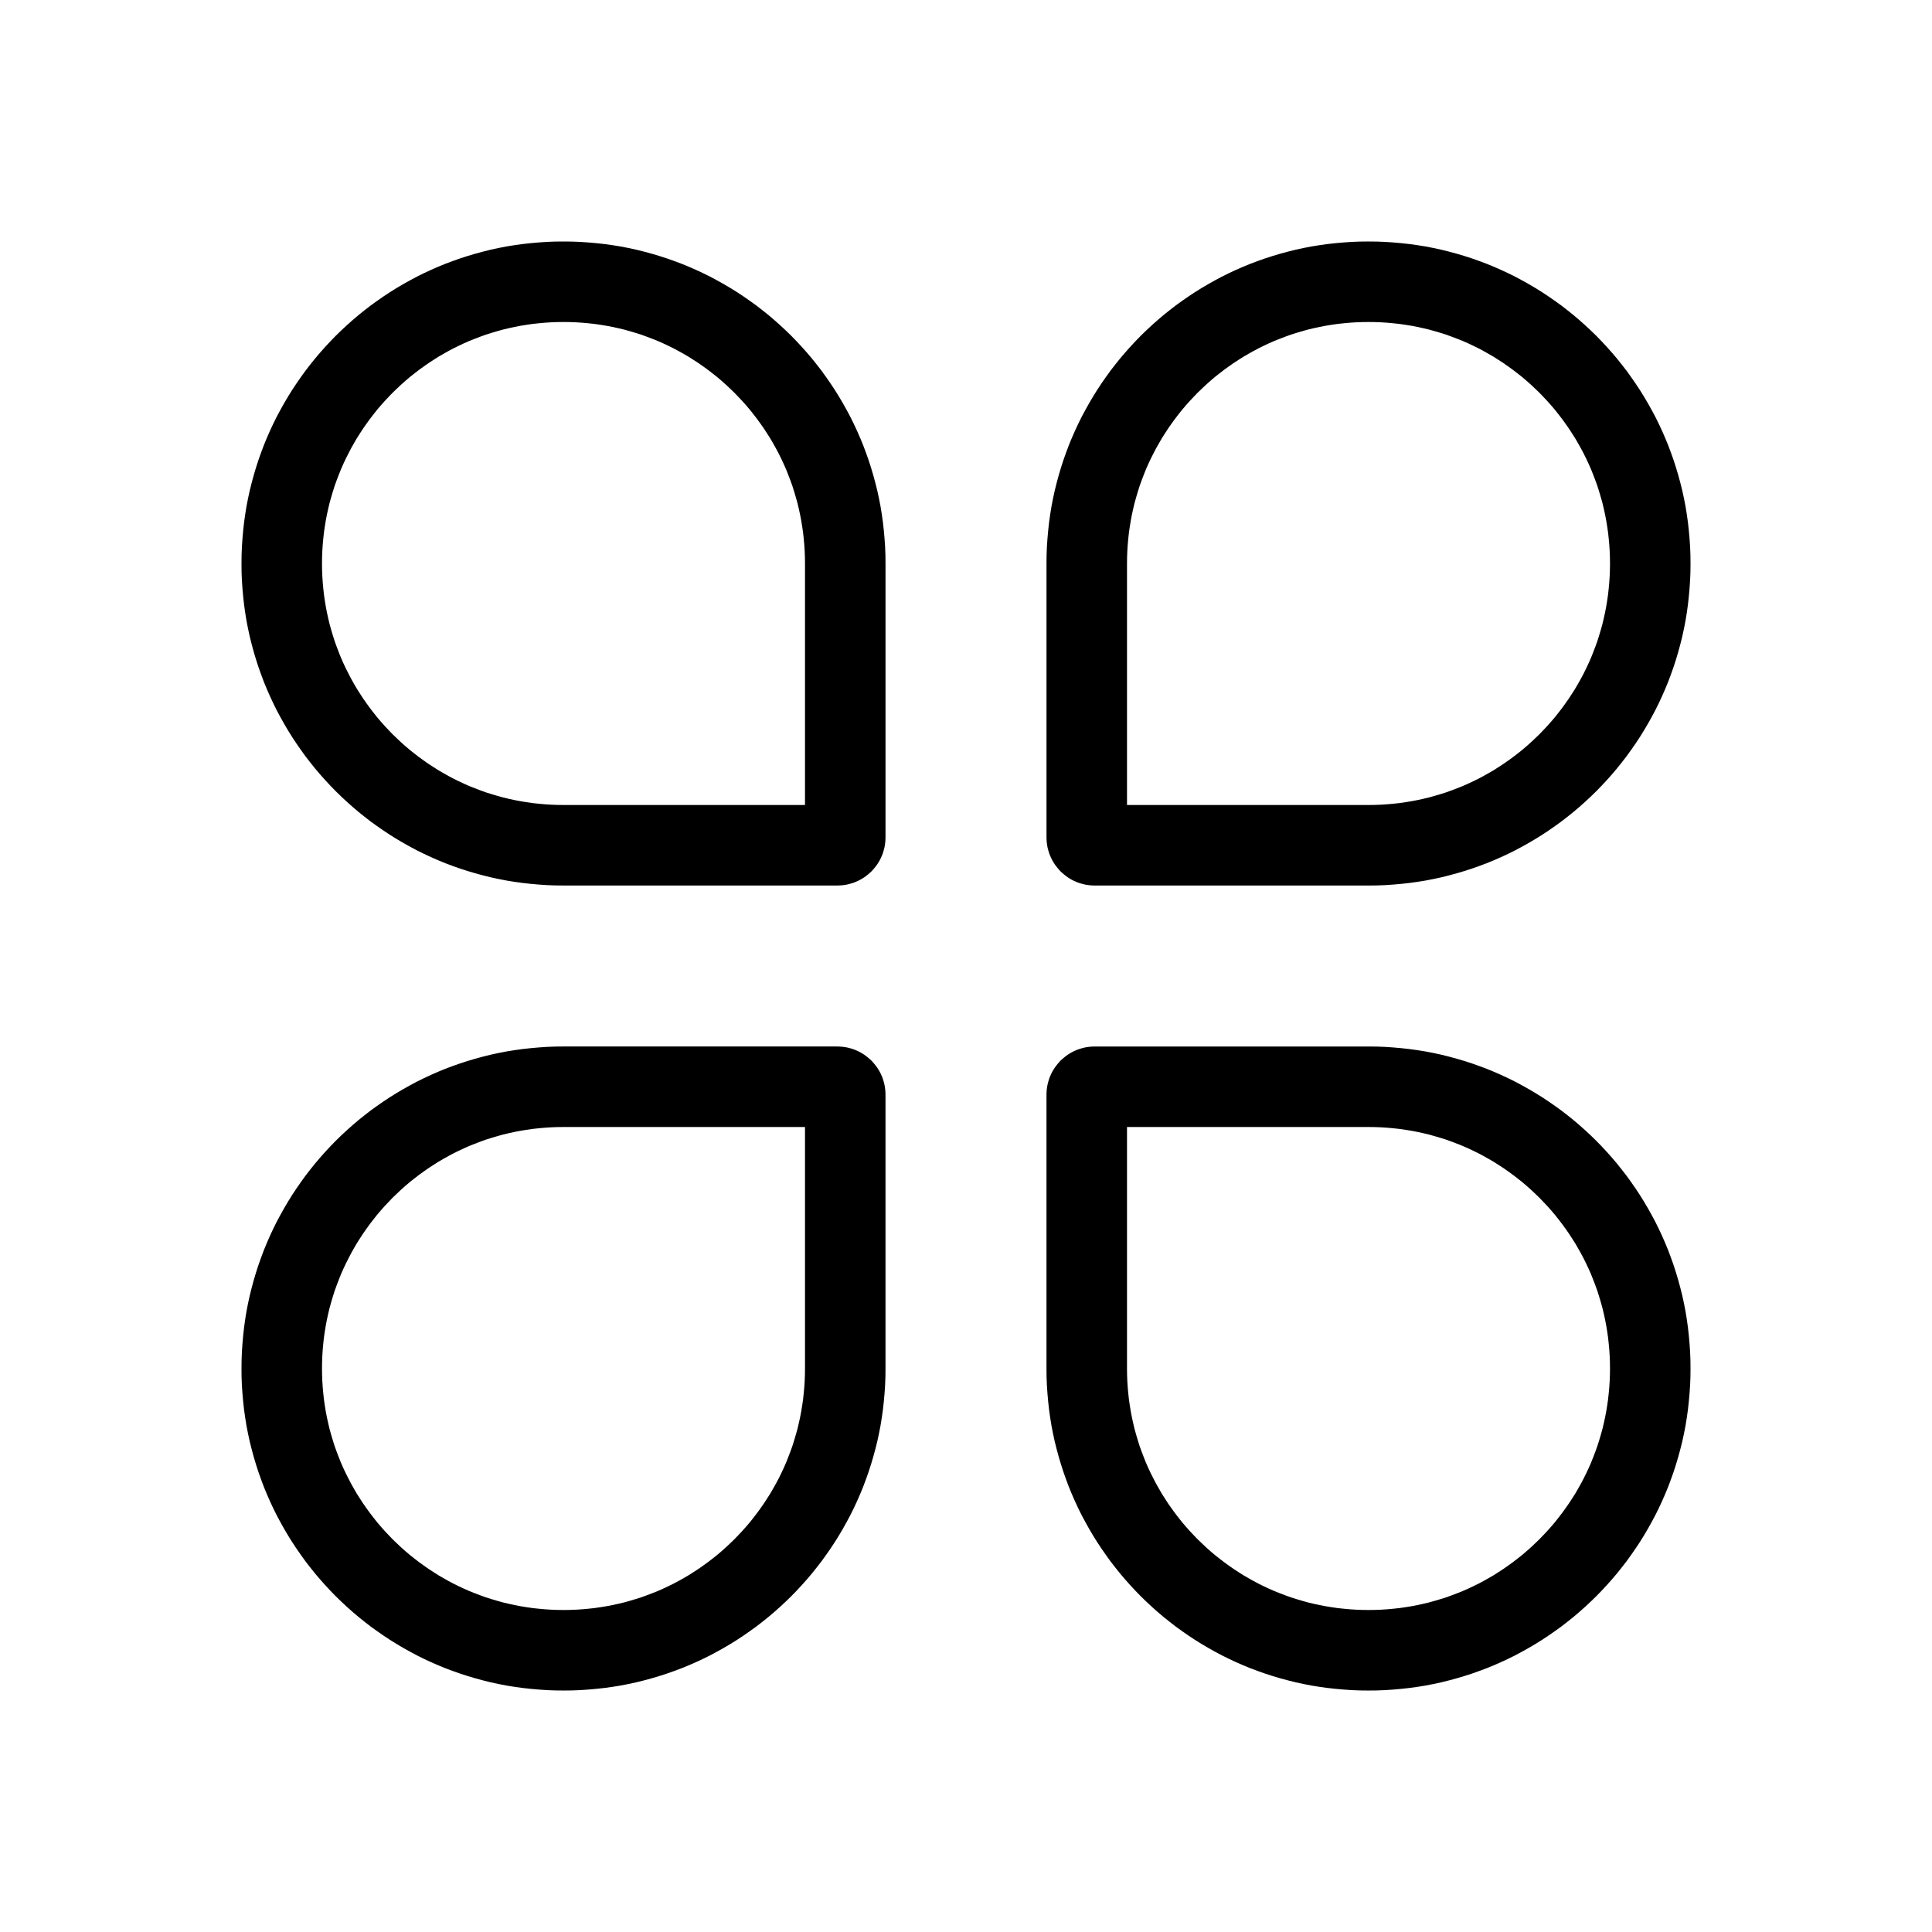 <?xml version="1.0" standalone="no"?><!DOCTYPE svg PUBLIC "-//W3C//DTD SVG 1.1//EN" "http://www.w3.org/Graphics/SVG/1.1/DTD/svg11.dtd"><svg class="icon" width="32px" height="32.00px" viewBox="0 0 1024 1024" version="1.1" xmlns="http://www.w3.org/2000/svg"><path fill="#000000" d="M303.147 128.043l4.395 0.171 4.352 0.299 4.309 0.384 4.267 0.469 4.267 0.597 4.224 0.683 4.181 0.811 4.139 0.896 4.096 1.024 4.096 1.109 4.011 1.195 3.968 1.28 3.968 1.408 3.883 1.451 3.84 1.579 3.797 1.664 3.755 1.749 3.712 1.835 3.669 1.963 3.584 2.005 3.541 2.091 3.499 2.176 3.413 2.261 3.371 2.347 3.328 2.389 3.243 2.517 3.2 2.56 3.115 2.645 3.072 2.731 2.987 2.773 2.944 2.859 2.859 2.944 2.773 2.987 2.731 3.072 2.645 3.115 2.56 3.2 2.517 3.243 2.389 3.328 2.347 3.371 2.261 3.413 2.176 3.499 2.091 3.541 2.005 3.584 1.963 3.669 1.835 3.712 1.749 3.755 1.664 3.797 1.579 3.84 1.451 3.883 1.408 3.968 1.28 3.968 1.195 4.011 1.109 4.096 1.024 4.096 0.896 4.139 0.811 4.181 0.683 4.224 0.597 4.267 0.469 4.267 0.384 4.309 0.299 4.352 0.171 4.395 0.043 4.395v145.195l-0.043 1.323-0.085 1.28-0.171 1.28-0.213 1.28-0.299 1.237-0.341 1.195-0.384 1.195-0.469 1.152-0.512 1.152-0.555 1.109-0.64 1.067-0.64 1.024-0.725 0.981-0.768 0.981-0.811 0.939-0.811 0.896-0.896 0.811-0.939 0.811-0.981 0.768-0.981 0.725-1.024 0.64-1.067 0.64-1.109 0.555-1.152 0.512-1.152 0.469-1.195 0.384-1.195 0.341-1.237 0.299-1.28 0.213-1.28 0.171-1.28 0.085-1.323 0.043H298.581l-4.395-0.043-4.395-0.171-4.352-0.299-4.309-0.384-4.267-0.469-4.267-0.597-4.224-0.683-4.181-0.811-4.139-0.896-4.096-1.024-4.096-1.109-4.011-1.195-3.968-1.28-3.968-1.408-3.883-1.451-3.84-1.579-3.797-1.664-3.755-1.749-3.712-1.835-3.669-1.963-3.584-2.005-3.541-2.091-3.499-2.176-3.413-2.261-3.371-2.347-3.328-2.389-3.243-2.517-3.2-2.56-3.115-2.645-3.072-2.731-2.987-2.773-2.944-2.859-2.859-2.944-2.773-2.987-2.731-3.072-2.645-3.115-2.56-3.2-2.517-3.243-2.389-3.328-2.347-3.371-2.261-3.413-2.176-3.499-2.091-3.541-2.005-3.584-1.963-3.669-1.835-3.712-1.749-3.755-1.664-3.797-1.579-3.84-1.451-3.883-1.408-3.968-1.28-3.968-1.195-4.011-1.109-4.096-1.024-4.096-0.896-4.139-0.811-4.181-0.683-4.224-0.597-4.267-0.469-4.267-0.384-4.309-0.299-4.352-0.171-4.395L128 298.752v-0.171l0.043-4.395 0.171-4.395 0.299-4.352 0.384-4.309 0.469-4.267 0.597-4.267 0.683-4.224 0.811-4.181 0.896-4.139 1.024-4.096 1.109-4.096 1.195-4.011 1.28-3.968 1.408-3.968 1.451-3.883 1.579-3.84 1.664-3.797 1.749-3.755 1.835-3.712 1.963-3.669 2.005-3.584 2.091-3.541 2.176-3.499 2.261-3.413 2.347-3.371 2.389-3.328 2.517-3.243 2.56-3.2 2.645-3.115 2.731-3.072 2.773-2.987 2.859-2.944 2.944-2.859 2.987-2.773 3.072-2.731 3.115-2.645 3.2-2.56 3.243-2.517 3.328-2.389 3.371-2.347 3.413-2.261 3.499-2.176 3.541-2.091 3.584-2.005 3.669-1.963 3.712-1.835 3.755-1.749 3.797-1.664 3.84-1.579 3.883-1.451 3.968-1.408 3.968-1.28 4.011-1.195 4.096-1.109 4.096-1.024 4.139-0.896 4.181-0.811 4.224-0.683 4.267-0.597 4.267-0.469 4.309-0.384 4.352-0.299 4.395-0.171L298.581 128h0.171l4.395 0.043z m-7.893 42.667l-3.285 0.128-3.285 0.213-3.243 0.299-3.2 0.341-3.2 0.469-3.157 0.512-3.115 0.597-3.115 0.683-3.072 0.725-3.029 0.853-3.029 0.896-2.987 0.939-2.944 1.067-2.901 1.109-2.901 1.152-2.816 1.237-2.816 1.323-2.773 1.365-2.731 1.451-2.731 1.536-2.645 1.536-2.603 1.664-2.56 1.664-2.56 1.792-2.475 1.792-2.432 1.877-2.432 1.92-2.347 2.005-2.304 2.048-2.219 2.091-2.219 2.133-2.133 2.219-2.091 2.219-2.048 2.304-2.005 2.347-1.92 2.432-1.877 2.432-1.792 2.475-1.792 2.56-1.664 2.56-1.664 2.603-1.536 2.645-1.536 2.731-1.408 2.731-1.408 2.773-1.323 2.816-1.237 2.816-1.152 2.901-1.109 2.901-1.067 2.944-0.939 2.987-0.896 3.029-0.853 3.029-0.725 3.072-0.683 3.115-0.597 3.115-0.512 3.157-0.469 3.2-0.341 3.2-0.299 3.243-0.213 3.285-0.128 3.285L170.667 298.667l0.043 3.413 0.128 3.285 0.213 3.285 0.299 3.243 0.341 3.2 0.469 3.2 0.512 3.157 0.597 3.115 0.683 3.115 0.725 3.072 0.853 3.029 0.896 3.029 0.939 2.987 1.067 2.944 1.109 2.901 1.152 2.901 1.237 2.816 1.323 2.816 1.408 2.773 1.408 2.731 1.536 2.731 1.536 2.645 1.664 2.603 1.664 2.56 1.792 2.56 1.792 2.475 1.877 2.432 1.92 2.432 2.005 2.347 2.048 2.304 2.091 2.219 2.133 2.219 2.219 2.133 2.219 2.091 2.304 2.048 2.347 2.005 2.432 1.92 2.432 1.877 2.475 1.792 2.56 1.792 2.56 1.664 2.603 1.664 2.645 1.536 2.731 1.536 2.731 1.451 2.773 1.365 2.816 1.323 2.816 1.237 2.901 1.152 2.901 1.109 2.944 1.067 2.987 0.939 3.029 0.896 3.029 0.853 3.072 0.725 3.115 0.683 3.115 0.597 3.157 0.512 3.2 0.469 3.2 0.341 3.243 0.299 3.285 0.213 3.285 0.128 3.584 0.043H426.667V298.837l-0.043-3.584-0.128-3.285-0.213-3.285-0.299-3.243-0.341-3.2-0.469-3.2-0.512-3.157-0.597-3.115-0.683-3.115-0.725-3.072-0.853-3.029-0.896-3.029-0.939-2.987-1.067-2.944-1.109-2.901-1.152-2.901-1.237-2.816-1.323-2.816-1.365-2.773-1.451-2.731-1.536-2.731-1.536-2.645-1.664-2.603-1.664-2.56-1.792-2.56-1.792-2.475-1.877-2.432-1.92-2.432-2.005-2.347-2.048-2.304-2.091-2.219-2.133-2.219-2.219-2.133-2.219-2.091-2.304-2.048-2.347-2.005-2.432-1.92-2.432-1.877-2.475-1.792-2.56-1.792-2.56-1.664-2.603-1.664-2.645-1.536-2.731-1.536-2.731-1.451-2.773-1.365-2.816-1.323-2.816-1.237-2.901-1.152-2.901-1.109-2.944-1.067-2.987-0.939-3.029-0.896-3.029-0.853-3.072-0.725-3.115-0.683-3.115-0.597-3.157-0.512-3.2-0.469-3.2-0.341-3.243-0.299-3.285-0.213-3.285-0.128L298.667 170.667l-3.413 0.043zM725.419 128l4.395 0.043 4.395 0.171 4.352 0.299 4.309 0.384 4.267 0.469 4.267 0.597 4.224 0.683 4.181 0.811 4.139 0.896 4.096 1.024 4.096 1.109 4.011 1.195 3.968 1.28 3.968 1.408 3.883 1.451 3.84 1.579 3.797 1.664 3.755 1.749 3.712 1.835 3.669 1.963 3.584 2.005 3.541 2.091 3.499 2.176 3.413 2.261 3.371 2.347 3.328 2.389 3.243 2.517 3.2 2.56 3.115 2.645 3.072 2.731 2.987 2.773 2.944 2.859 2.859 2.944 2.773 2.987 2.731 3.072 2.645 3.115 2.56 3.2 2.517 3.243 2.389 3.328 2.347 3.371 2.261 3.413 2.176 3.499 2.091 3.541 2.005 3.584 1.963 3.669 1.835 3.712 1.749 3.755 1.664 3.797 1.579 3.84 1.451 3.883 1.408 3.968 1.28 3.968 1.195 4.011 1.109 4.096 1.024 4.096 0.896 4.139 0.811 4.181 0.683 4.224 0.597 4.267 0.469 4.267 0.384 4.309 0.299 4.352 0.171 4.395 0.043 4.395v0.171l-0.043 4.395-0.171 4.395-0.299 4.352-0.384 4.309-0.469 4.267-0.597 4.267-0.683 4.224-0.811 4.181-0.896 4.139-1.024 4.096-1.109 4.096-1.195 4.011-1.28 3.968-1.408 3.968-1.451 3.883-1.579 3.84-1.664 3.797-1.749 3.755-1.835 3.712-1.963 3.669-2.005 3.584-2.091 3.541-2.176 3.499-2.261 3.413-2.347 3.371-2.389 3.328-2.517 3.243-2.56 3.2-2.645 3.115-2.731 3.072-2.773 2.987-2.859 2.944-2.944 2.859-2.987 2.773-3.072 2.731-3.115 2.645-3.2 2.56-3.243 2.517-3.328 2.389-3.371 2.347-3.413 2.261-3.499 2.176-3.541 2.091-3.584 2.005-3.669 1.963-3.712 1.835-3.755 1.749-3.797 1.664-3.84 1.579-3.883 1.451-3.968 1.408-3.968 1.28-4.011 1.195-4.096 1.109-4.096 1.024-4.139 0.896-4.181 0.811-4.224 0.683-4.267 0.597-4.267 0.469-4.309 0.384-4.352 0.299-4.395 0.171-4.395 0.043h-145.195l-1.323-0.043-1.28-0.085-1.28-0.171-1.28-0.213-1.237-0.299-1.195-0.341-1.195-0.384-1.152-0.469-1.152-0.512-1.109-0.555-1.067-0.64-1.024-0.64-0.981-0.725-0.981-0.768-0.939-0.811-0.896-0.811-0.811-0.896-0.811-0.939-0.768-0.981-0.725-0.981-0.64-1.024-0.64-1.067-0.555-1.109-0.512-1.152-0.469-1.152-0.384-1.195-0.341-1.195-0.299-1.237-0.213-1.28-0.171-1.28-0.085-1.28-0.043-1.323V298.581l0.043-4.395 0.171-4.395 0.299-4.352 0.384-4.309 0.469-4.267 0.597-4.267 0.683-4.224 0.811-4.181 0.896-4.139 1.024-4.096 1.109-4.096 1.195-4.011 1.28-3.968 1.408-3.968 1.451-3.883 1.579-3.84 1.664-3.797 1.749-3.755 1.835-3.712 1.963-3.669 2.005-3.584 2.091-3.541 2.176-3.499 2.261-3.413 2.347-3.371 2.389-3.328 2.517-3.243 2.56-3.2 2.645-3.115 2.731-3.072 2.773-2.987 2.859-2.944 2.944-2.859 2.987-2.773 3.072-2.731 3.115-2.645 3.2-2.56 3.243-2.517 3.328-2.389 3.371-2.347 3.413-2.261 3.499-2.176 3.541-2.091 3.584-2.005 3.669-1.963 3.712-1.835 3.755-1.749 3.797-1.664 3.84-1.579 3.883-1.451 3.968-1.408 3.968-1.28 4.011-1.195 4.096-1.109 4.096-1.024 4.139-0.896 4.181-0.811 4.224-0.683 4.267-0.597 4.267-0.469 4.309-0.384 4.352-0.299 4.395-0.171 4.395-0.043h0.171z m-3.499 42.709l-3.285 0.128-3.285 0.213-3.243 0.299-3.2 0.341-3.2 0.469-3.157 0.512-3.115 0.597-3.115 0.683-3.072 0.725-3.029 0.853-3.029 0.896-2.987 0.939-2.944 1.067-2.901 1.109-2.901 1.152-2.816 1.237-2.816 1.323-2.773 1.365-2.731 1.451-2.731 1.536-2.645 1.536-2.603 1.664-2.56 1.664-2.56 1.792-2.475 1.792-2.432 1.877-2.432 1.92-2.347 2.005-2.304 2.048-2.219 2.091-2.219 2.133-2.133 2.219-2.091 2.219-2.048 2.304-2.005 2.347-1.92 2.432-1.877 2.432-1.792 2.475-1.792 2.56-1.664 2.56-1.664 2.603-1.536 2.688-1.536 2.688-1.408 2.731-1.408 2.773-1.323 2.816-1.237 2.816-1.152 2.901-1.109 2.901-1.067 2.944-0.939 2.987-0.896 3.029-0.853 3.029-0.725 3.072-0.683 3.115-0.597 3.115-0.512 3.157-0.469 3.2-0.341 3.2-0.299 3.243-0.213 3.285-0.128 3.285-0.043 3.584V426.667h127.829l3.584-0.043 3.285-0.128 3.285-0.213 3.243-0.299 3.2-0.341 3.2-0.469 3.157-0.512 3.115-0.597 3.115-0.683 3.072-0.725 3.029-0.853 3.029-0.896 2.987-0.939 2.944-1.067 2.901-1.109 2.901-1.152 2.816-1.237 2.816-1.323 2.773-1.365 2.731-1.451 2.731-1.536 2.645-1.536 2.603-1.664 2.56-1.664 2.56-1.792 2.475-1.792 2.432-1.877 2.432-1.92 2.347-2.005 2.304-2.048 2.219-2.091 2.219-2.133 2.133-2.219 2.091-2.219 2.048-2.304 2.005-2.347 1.92-2.432 1.877-2.432 1.792-2.475 1.792-2.56 1.664-2.56 1.664-2.603 1.536-2.645 1.536-2.731 1.451-2.731 1.365-2.773 1.323-2.816 1.237-2.816 1.152-2.901 1.109-2.901 1.067-2.944 0.939-2.987 0.896-3.029 0.853-3.029 0.725-3.072 0.683-3.115 0.597-3.115 0.512-3.157 0.469-3.2 0.341-3.2 0.299-3.243 0.213-3.285 0.128-3.285L853.333 298.667l-0.043-3.413-0.128-3.285-0.213-3.285-0.299-3.243-0.341-3.2-0.469-3.2-0.512-3.157-0.597-3.115-0.683-3.115-0.725-3.072-0.853-3.029-0.896-3.029-0.939-2.987-1.067-2.944-1.109-2.901-1.152-2.901-1.237-2.816-1.323-2.816-1.365-2.773-1.451-2.731-1.536-2.731-1.536-2.645-1.664-2.603-1.664-2.56-1.792-2.56-1.792-2.475-1.877-2.432-1.92-2.432-2.005-2.347-2.048-2.304-2.091-2.219-2.133-2.219-2.219-2.133-2.219-2.091-2.304-2.048-2.347-2.005-2.432-1.92-2.432-1.877-2.475-1.792-2.56-1.792-2.56-1.664-2.603-1.664-2.645-1.536-2.731-1.536-2.731-1.451-2.773-1.365-2.816-1.323-2.816-1.237-2.901-1.152-2.901-1.109-2.944-1.067-2.987-0.939-3.029-0.896-3.029-0.853-3.072-0.725-3.115-0.683-3.115-0.597-3.157-0.512-3.2-0.469-3.2-0.341-3.243-0.299-3.285-0.213-3.285-0.128L725.333 170.667l-3.413 0.043zM443.776 554.667l1.323 0.043 1.28 0.085 1.28 0.171 1.28 0.213 1.237 0.299 1.195 0.341 1.195 0.384 1.152 0.469 1.152 0.512 1.109 0.555 1.067 0.64 1.024 0.64 0.981 0.725 0.981 0.768 0.939 0.811 0.896 0.811 0.811 0.896 0.811 0.939 0.768 0.981 0.725 0.981 0.64 1.024 0.64 1.067 0.555 1.109 0.512 1.152 0.469 1.152 0.384 1.195 0.341 1.195 0.299 1.237 0.213 1.28 0.171 1.28 0.085 1.28 0.043 1.323v145.195l-0.043 4.395-0.171 4.395-0.299 4.352-0.384 4.309-0.469 4.267-0.597 4.267-0.683 4.224-0.811 4.181-0.896 4.139-1.024 4.096-1.109 4.096-1.195 4.011-1.28 3.968-1.408 3.968-1.451 3.883-1.579 3.84-1.664 3.797-1.749 3.755-1.835 3.712-1.963 3.669-2.005 3.584-2.091 3.541-2.176 3.499-2.261 3.413-2.347 3.371-2.389 3.328-2.517 3.243-2.56 3.2-2.645 3.115-2.731 3.072-2.773 2.987-2.859 2.944-2.944 2.859-2.987 2.773-3.072 2.731-3.115 2.645-3.2 2.56-3.243 2.517-3.328 2.389-3.371 2.347-3.413 2.261-3.499 2.176-3.541 2.091-3.584 2.005-3.669 1.963-3.712 1.835-3.755 1.749-3.797 1.664-3.84 1.579-3.883 1.451-3.968 1.408-3.968 1.28-4.011 1.195-4.096 1.109-4.096 1.024-4.139 0.896-4.181 0.811-4.224 0.683-4.267 0.597-4.267 0.469-4.309 0.384-4.352 0.299-4.395 0.171-4.395 0.043h-0.171l-4.395-0.043-4.395-0.171-4.352-0.299-4.309-0.384-4.267-0.469-4.267-0.597-4.224-0.683-4.181-0.811-4.139-0.896-4.096-1.024-4.096-1.109-4.011-1.195-3.968-1.28-3.968-1.408-3.883-1.451-3.84-1.579-3.797-1.664-3.755-1.749-3.712-1.835-3.669-1.963-3.584-2.005-3.541-2.091-3.499-2.176-3.413-2.261-3.371-2.347-3.328-2.389-3.243-2.517-3.2-2.56-3.115-2.645-3.072-2.731-2.987-2.773-2.944-2.859-2.859-2.944-2.773-2.987-2.731-3.072-2.645-3.115-2.56-3.2-2.517-3.243-2.389-3.328-2.347-3.371-2.261-3.413-2.176-3.499-2.091-3.541-2.005-3.584-1.963-3.669-1.835-3.712-1.749-3.755-1.664-3.797-1.579-3.84-1.451-3.883-1.408-3.968-1.28-3.968-1.195-4.011-1.109-4.096-1.024-4.096-0.896-4.139-0.811-4.181-0.683-4.224-0.597-4.267-0.469-4.267-0.384-4.309-0.299-4.352-0.171-4.395L128 725.419v-0.171l0.043-4.395 0.171-4.395 0.299-4.352 0.384-4.309 0.469-4.267 0.597-4.267 0.683-4.224 0.811-4.181 0.896-4.139 1.024-4.096 1.109-4.096 1.195-4.011 1.28-3.968 1.408-3.968 1.451-3.883 1.579-3.84 1.664-3.797 1.749-3.755 1.835-3.712 1.963-3.669 2.005-3.584 2.091-3.541 2.176-3.499 2.261-3.413 2.347-3.371 2.389-3.328 2.517-3.243 2.56-3.2 2.645-3.115 2.731-3.072 2.773-2.987 2.859-2.944 2.944-2.859 2.987-2.773 3.072-2.731 3.115-2.645 3.2-2.56 3.243-2.517 3.328-2.389 3.371-2.347 3.413-2.261 3.499-2.176 3.541-2.091 3.584-2.005 3.669-1.963 3.712-1.835 3.755-1.749 3.797-1.664 3.84-1.579 3.883-1.451 3.968-1.408 3.968-1.28 4.011-1.195 4.096-1.109 4.096-1.024 4.139-0.896 4.181-0.811 4.224-0.683 4.267-0.597 4.267-0.469 4.309-0.384 4.352-0.299 4.395-0.171 4.395-0.043h145.195z m-144.939 42.667l-3.584 0.043-3.285 0.128-3.285 0.213-3.243 0.299-3.2 0.341-3.2 0.469-3.157 0.512-3.115 0.597-3.115 0.683-3.072 0.725-3.029 0.853-3.029 0.896-2.987 0.939-2.944 1.067-2.901 1.109-2.901 1.152-2.816 1.237-2.816 1.323-2.773 1.365-2.731 1.451-2.731 1.536-2.645 1.536-2.603 1.664-2.56 1.664-2.56 1.792-2.475 1.792-2.432 1.877-2.432 1.92-2.347 2.005-2.304 2.048-2.219 2.091-2.219 2.133-2.133 2.219-2.091 2.219-2.048 2.304-2.005 2.347-1.92 2.432-1.877 2.432-1.792 2.475-1.792 2.56-1.664 2.56-1.664 2.603-1.536 2.645-1.536 2.731-1.408 2.731-1.408 2.773-1.323 2.816-1.237 2.816-1.152 2.901-1.109 2.901-1.067 2.944-0.939 2.987-0.896 3.029-0.853 3.029-0.725 3.072-0.683 3.115-0.597 3.115-0.512 3.157-0.469 3.2-0.341 3.2-0.299 3.243-0.213 3.285-0.128 3.285L170.667 725.333l0.043 3.413 0.128 3.285 0.213 3.285 0.299 3.243 0.341 3.2 0.469 3.2 0.512 3.157 0.597 3.115 0.683 3.115 0.725 3.072 0.853 3.029 0.896 3.029 0.939 2.987 1.067 2.944 1.109 2.901 1.152 2.901 1.237 2.816 1.323 2.816 1.408 2.773 1.408 2.731 1.536 2.731 1.536 2.645 1.664 2.603 1.664 2.56 1.792 2.56 1.792 2.475 1.877 2.432 1.92 2.432 2.005 2.347 2.048 2.304 2.091 2.219 2.133 2.219 2.219 2.133 2.219 2.091 2.304 2.048 2.347 2.005 2.432 1.92 2.432 1.877 2.475 1.792 2.56 1.792 2.56 1.664 2.603 1.664 2.645 1.536 2.731 1.536 2.731 1.451 2.773 1.365 2.816 1.323 2.816 1.237 2.901 1.152 2.901 1.109 2.944 1.067 2.987 0.939 3.029 0.896 3.029 0.853 3.072 0.725 3.115 0.683 3.115 0.597 3.157 0.512 3.2 0.469 3.2 0.341 3.243 0.299 3.285 0.213 3.285 0.128L298.667 853.333l3.413-0.043 3.285-0.128 3.285-0.213 3.243-0.299 3.2-0.341 3.2-0.469 3.157-0.512 3.115-0.597 3.115-0.683 3.072-0.725 3.029-0.853 3.029-0.896 2.987-0.939 2.944-1.067 2.901-1.109 2.901-1.152 2.816-1.237 2.816-1.323 2.773-1.365 2.731-1.451 2.731-1.536 2.645-1.536 2.603-1.664 2.56-1.664 2.56-1.792 2.475-1.792 2.432-1.877 2.432-1.92 2.347-2.005 2.304-2.048 2.219-2.091 2.219-2.133 2.133-2.219 2.091-2.219 2.048-2.304 2.005-2.347 1.92-2.432 1.877-2.432 1.792-2.475 1.792-2.56 1.664-2.56 1.664-2.603 1.536-2.645 1.536-2.731 1.451-2.731 1.365-2.773 1.323-2.816 1.237-2.816 1.152-2.901 1.109-2.901 1.067-2.944 0.939-2.987 0.896-3.029 0.853-3.029 0.725-3.072 0.683-3.115 0.597-3.115 0.512-3.157 0.469-3.2 0.341-3.2 0.299-3.243 0.213-3.285 0.128-3.285 0.043-3.584V597.333H298.837zM729.813 554.709l4.395 0.171 4.352 0.299 4.309 0.384 4.267 0.469 4.267 0.597 4.224 0.683 4.181 0.811 4.139 0.896 4.096 1.024 4.096 1.109 4.011 1.195 3.968 1.28 3.968 1.408 3.883 1.451 3.84 1.579 3.797 1.664 3.755 1.749 3.712 1.835 3.669 1.963 3.584 2.005 3.541 2.091 3.499 2.176 3.413 2.261 3.371 2.347 3.328 2.389 3.243 2.517 3.2 2.56 3.115 2.645 3.072 2.731 2.987 2.773 2.944 2.859 2.859 2.944 2.773 2.987 2.731 3.072 2.645 3.115 2.56 3.2 2.517 3.243 2.389 3.328 2.347 3.371 2.261 3.413 2.176 3.499 2.091 3.541 2.005 3.584 1.963 3.669 1.835 3.712 1.749 3.755 1.664 3.797 1.579 3.84 1.451 3.883 1.408 3.968 1.28 3.968 1.195 4.011 1.109 4.096 1.024 4.096 0.896 4.139 0.811 4.181 0.683 4.224 0.597 4.267 0.469 4.267 0.384 4.309 0.299 4.352 0.171 4.395 0.043 4.395v0.171l-0.043 4.395-0.171 4.395-0.299 4.352-0.384 4.309-0.469 4.267-0.597 4.267-0.683 4.224-0.811 4.181-0.896 4.139-1.024 4.096-1.109 4.096-1.195 4.011-1.28 3.968-1.408 3.968-1.451 3.883-1.579 3.84-1.664 3.797-1.749 3.755-1.835 3.712-1.963 3.669-2.005 3.584-2.091 3.541-2.176 3.499-2.261 3.413-2.347 3.371-2.389 3.328-2.517 3.243-2.56 3.2-2.645 3.115-2.731 3.072-2.773 2.987-2.859 2.944-2.944 2.859-2.987 2.773-3.072 2.731-3.115 2.645-3.2 2.56-3.243 2.517-3.328 2.389-3.371 2.347-3.413 2.261-3.499 2.176-3.541 2.091-3.584 2.005-3.669 1.963-3.712 1.835-3.755 1.749-3.797 1.664-3.84 1.579-3.883 1.451-3.968 1.408-3.968 1.28-4.011 1.195-4.096 1.109-4.096 1.024-4.139 0.896-4.181 0.811-4.224 0.683-4.267 0.597-4.267 0.469-4.309 0.384-4.352 0.299-4.395 0.171-4.395 0.043h-0.171l-4.395-0.043-4.395-0.171-4.352-0.299-4.309-0.384-4.267-0.469-4.267-0.597-4.224-0.683-4.181-0.811-4.139-0.896-4.096-1.024-4.096-1.109-4.011-1.195-3.968-1.28-3.968-1.408-3.883-1.451-3.84-1.579-3.797-1.664-3.755-1.749-3.712-1.835-3.669-1.963-3.584-2.005-3.541-2.091-3.499-2.176-3.413-2.261-3.371-2.347-3.328-2.389-3.243-2.517-3.2-2.56-3.115-2.645-3.072-2.731-2.987-2.773-2.944-2.859-2.859-2.944-2.773-2.987-2.731-3.072-2.645-3.115-2.56-3.2-2.517-3.243-2.389-3.328-2.347-3.371-2.261-3.413-2.176-3.499-2.091-3.541-2.005-3.584-1.963-3.669-1.835-3.712-1.749-3.755-1.664-3.797-1.579-3.84-1.451-3.883-1.408-3.968-1.28-3.968-1.195-4.011-1.109-4.096-1.024-4.096-0.896-4.139-0.811-4.181-0.683-4.224-0.597-4.267-0.469-4.267-0.384-4.309-0.299-4.352-0.171-4.395-0.043-4.395v-145.195l0.043-1.323 0.085-1.28 0.171-1.28 0.213-1.28 0.299-1.237 0.341-1.195 0.384-1.195 0.469-1.152 0.512-1.152 0.555-1.109 0.64-1.067 0.64-1.024 0.725-0.981 0.768-0.981 0.811-0.939 0.811-0.896 0.896-0.811 0.939-0.811 0.981-0.768 0.981-0.725 1.024-0.64 1.067-0.64 1.109-0.555 1.152-0.512 1.152-0.469 1.195-0.384 1.195-0.341 1.237-0.299 1.28-0.213 1.28-0.171 1.28-0.085 1.323-0.043h145.195l4.395 0.043zM597.333 597.333v127.829l0.043 3.584 0.128 3.285 0.213 3.285 0.299 3.243 0.341 3.2 0.469 3.2 0.512 3.157 0.597 3.115 0.683 3.115 0.725 3.072 0.853 3.029 0.896 3.029 0.939 2.987 1.067 2.944 1.109 2.901 1.152 2.901 1.237 2.816 1.323 2.816 1.408 2.773 1.408 2.731 1.536 2.688 1.536 2.688 1.664 2.603 1.664 2.56 1.792 2.56 1.792 2.475 1.877 2.432 1.92 2.432 2.005 2.347 2.048 2.304 2.091 2.219 2.133 2.219 2.219 2.133 2.219 2.091 2.304 2.048 2.347 2.005 2.432 1.92 2.432 1.877 2.475 1.792 2.56 1.792 2.56 1.664 2.603 1.664 2.645 1.536 2.731 1.536 2.731 1.451 2.773 1.365 2.816 1.323 2.816 1.237 2.901 1.152 2.901 1.109 2.944 1.067 2.987 0.939 3.029 0.896 3.029 0.853 3.072 0.725 3.115 0.683 3.115 0.597 3.157 0.512 3.2 0.469 3.2 0.341 3.243 0.299 3.285 0.213 3.285 0.128L725.333 853.333l3.413-0.043 3.285-0.128 3.285-0.213 3.243-0.299 3.2-0.341 3.2-0.469 3.157-0.512 3.115-0.597 3.115-0.683 3.072-0.725 3.029-0.853 3.029-0.896 2.987-0.939 2.944-1.067 2.901-1.109 2.901-1.152 2.816-1.237 2.816-1.323 2.773-1.365 2.731-1.451 2.731-1.536 2.645-1.536 2.603-1.664 2.56-1.664 2.56-1.792 2.475-1.792 2.432-1.877 2.432-1.92 2.347-2.005 2.304-2.048 2.219-2.091 2.219-2.133 2.133-2.219 2.091-2.219 2.048-2.304 2.005-2.347 1.92-2.432 1.877-2.432 1.792-2.475 1.792-2.56 1.664-2.56 1.664-2.603 1.536-2.645 1.536-2.731 1.451-2.731 1.365-2.773 1.323-2.816 1.237-2.816 1.152-2.901 1.109-2.901 1.067-2.944 0.939-2.987 0.896-3.029 0.853-3.029 0.725-3.072 0.683-3.115 0.597-3.115 0.512-3.157 0.469-3.2 0.341-3.2 0.299-3.243 0.213-3.285 0.128-3.285L853.333 725.333l-0.043-3.413-0.128-3.285-0.213-3.285-0.299-3.243-0.341-3.2-0.469-3.2-0.512-3.157-0.597-3.115-0.683-3.115-0.725-3.072-0.853-3.029-0.896-3.029-0.939-2.987-1.067-2.944-1.109-2.901-1.152-2.901-1.237-2.816-1.323-2.816-1.365-2.773-1.451-2.731-1.536-2.731-1.536-2.645-1.664-2.603-1.664-2.56-1.792-2.56-1.792-2.475-1.877-2.432-1.92-2.432-2.005-2.347-2.048-2.304-2.091-2.219-2.133-2.219-2.219-2.133-2.219-2.091-2.304-2.048-2.347-2.005-2.432-1.92-2.432-1.877-2.475-1.792-2.56-1.792-2.56-1.664-2.603-1.664-2.645-1.536-2.731-1.536-2.731-1.451-2.773-1.365-2.816-1.323-2.816-1.237-2.901-1.152-2.901-1.109-2.944-1.067-2.987-0.939-3.029-0.896-3.029-0.853-3.072-0.725-3.115-0.683-3.115-0.597-3.157-0.512-3.2-0.469-3.2-0.341-3.243-0.299-3.285-0.213-3.285-0.128-3.584-0.043H597.333z"  /></svg>